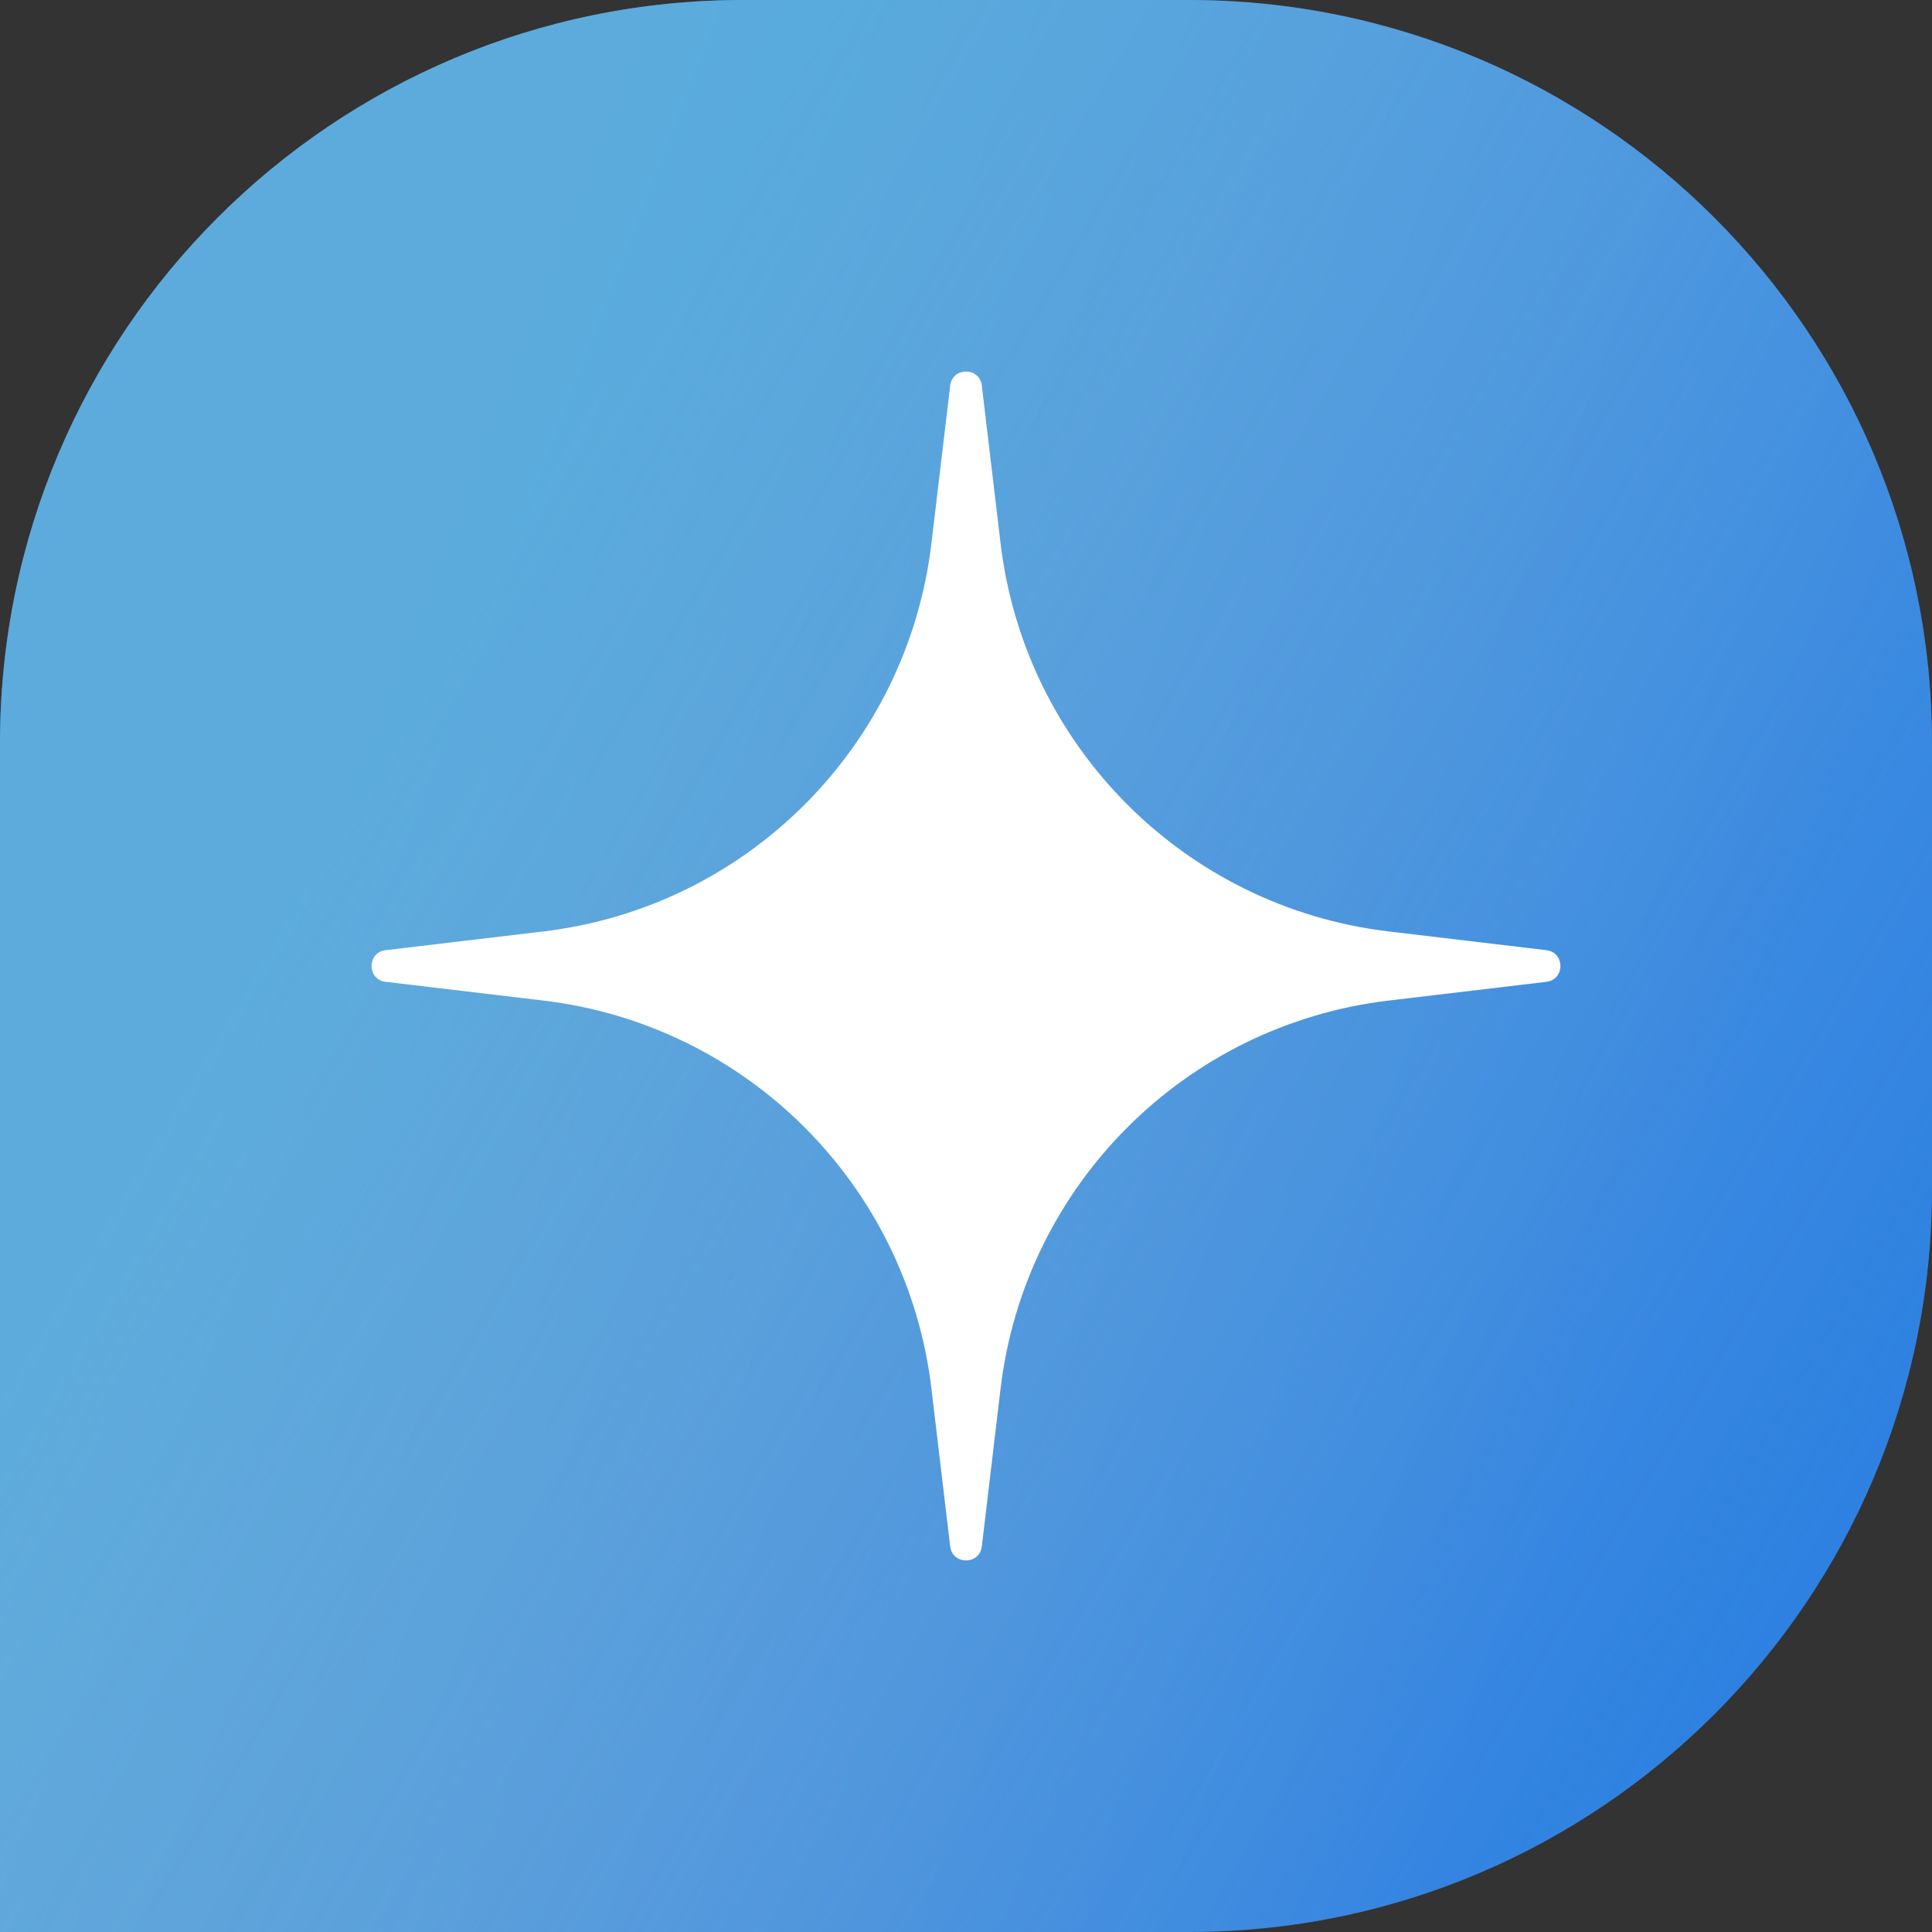 <svg width="26" height="26" viewBox="0 0 26 26" fill="none" xmlns="http://www.w3.org/2000/svg">
<rect x="0" y="0" width="26" height="26" fill="#333333" stroke="none"/>
<path d="M26 10C26 4.477 21.523 0 16 0H10C4.477 0 0 4.477 0 10V26H16C21.523 26 26 21.523 26 16V10Z" fill="url(#paint0_linear_385_79)"/>
<path d="M26 10C26 4.477 21.523 0 16 0H10C4.477 0 0 4.477 0 10V26H16C21.523 26 26 21.523 26 16V10Z" fill="url(#paint1_linear_385_79)" fill-opacity="0.5"/>
<path d="M12.787 5.19C12.816 4.937 13.184 4.937 13.213 5.19L13.465 7.311C13.79 10.05 15.95 12.21 18.689 12.535L20.81 12.787C21.063 12.816 21.063 13.184 20.81 13.213L18.689 13.465C15.95 13.79 13.79 15.95 13.465 18.689L13.213 20.81C13.184 21.063 12.816 21.063 12.787 20.81L12.535 18.689C12.21 15.95 10.05 13.79 7.311 13.465L5.19 13.213C4.937 13.184 4.937 12.816 5.19 12.787L7.311 12.535C10.05 12.21 12.21 10.05 12.535 7.311L12.787 5.19Z" fill="white"/>
<defs>
<linearGradient id="paint0_linear_385_79" x1="20.8" y1="21.84" x2="2.542" y2="14.802" gradientUnits="userSpaceOnUse">
<stop stop-color="#2B7FE1"/>
<stop offset="1" stop-color="#5D93D3"/>
</linearGradient>
<linearGradient id="paint1_linear_385_79" x1="20.078" y1="30.42" x2="0.172" y2="18.598" gradientUnits="userSpaceOnUse">
<stop stop-color="#B4D5DF" stop-opacity="0"/>
<stop offset="1" stop-color="#5CC4E5"/>
</linearGradient>
</defs>
</svg>
